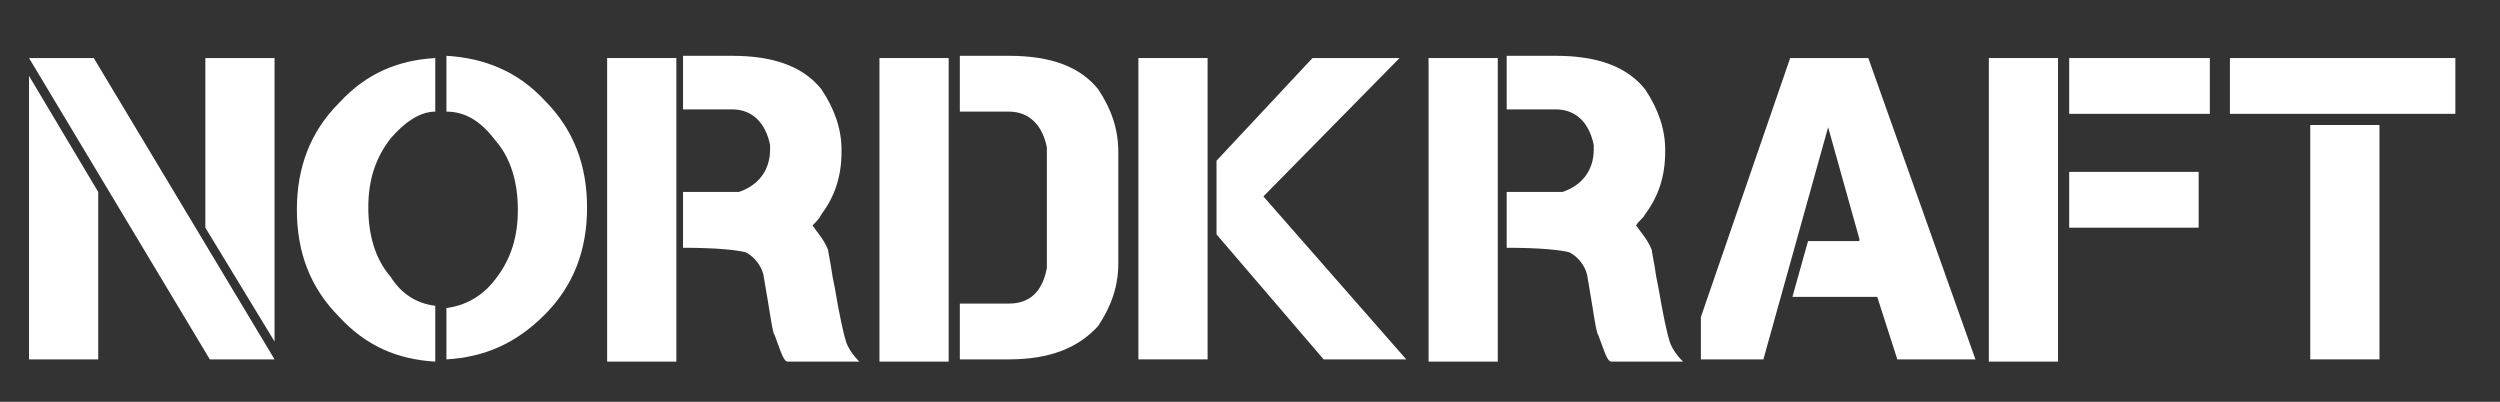 <?xml version="1.0" encoding="utf-8"?>
<!-- Generator: Adobe Illustrator 24.1.1, SVG Export Plug-In . SVG Version: 6.00 Build 0)  -->
<svg version="1.1" id="Layer_1" xmlns="http://www.w3.org/2000/svg" xmlns:xlink="http://www.w3.org/1999/xlink" x="0px" y="0px"
	 viewBox="0 0 112 18" style="enable-background:new 0 0 112 18;" xml:space="preserve">
<rect x="0" y="0" width="112" height="18" fill="#333333" stroke="none"/>
<style type="text/css">
	.st0{fill:#FFFFFF;}
</style>
<g>
	<g>
		<polygon class="st0" points="4.4,8.6 1.3,3.4 1.3,16.1 4.4,16.1 		"/>
		<polygon class="st0" points="12.3,16.1 4.2,2.6 1.3,2.6 9.4,16.1 		"/>
		<polygon class="st0" points="9.2,10.2 12.3,15.3 12.3,2.6 9.2,2.6 		"/>
	</g>
	<g>
		<path class="st0" d="M19.5,2.6c-1.7,0.1-3.1,0.7-4.3,2c-1.3,1.3-1.9,2.9-1.9,4.8c0,1.9,0.6,3.5,1.9,4.8c1.2,1.3,2.6,1.9,4.3,2
			v-2.5c-0.8-0.1-1.5-0.5-2-1.3c-0.7-0.8-1-1.9-1-3.1c0-1.2,0.3-2.2,1-3.1c0.6-0.7,1.3-1.2,2-1.2V2.6z"/>
		<path class="st0" d="M20,16.1c1.7-0.1,3.1-0.7,4.4-2c1.3-1.3,1.9-2.9,1.9-4.8c0-1.9-0.6-3.5-1.9-4.8c-1.2-1.3-2.7-1.9-4.4-2V5
			c0.9,0,1.6,0.5,2.2,1.3c0.7,0.8,1,1.9,1,3.1c0,1.2-0.3,2.2-1,3.1c-0.6,0.8-1.4,1.2-2.2,1.3V16.1z"/>
	</g>
	<g>
		<rect x="27.2" y="2.6" class="st0" width="3.1" height="13.6"/>
		<path class="st0" d="M36.8,9.6c0.6-0.8,0.9-1.7,0.9-2.8V6.7c0-0.9-0.3-1.8-0.9-2.7c-0.8-1-2.1-1.5-4-1.5h-2.2v2.4h2.2
			c0.9,0,1.5,0.6,1.7,1.6v0.2c0,0.9-0.5,1.6-1.4,1.9h-2.5v2.5c1.5,0,2.4,0.1,2.8,0.2c0.4,0.2,0.7,0.6,0.8,1c0.3,1.7,0.4,2.6,0.5,2.7
			c0.3,0.8,0.4,1.2,0.6,1.2h3.2c-0.3-0.3-0.5-0.6-0.6-0.9c-0.1-0.3-0.3-1.2-0.5-2.4l-0.1-0.5c-0.1-0.7-0.2-1.1-0.2-1.2
			c-0.2-0.5-0.5-0.8-0.7-1.1C36.6,9.9,36.7,9.8,36.8,9.6z"/>
	</g>
	<g>
		<rect x="39.4" y="2.6" class="st0" width="3.1" height="13.6"/>
		<path class="st0" d="M46.9,12c-0.2,1.1-0.8,1.6-1.7,1.6l-2.2,0v2.5h2.2c1.8,0,3.1-0.5,4-1.5c0.6-0.9,0.9-1.8,0.9-2.8v-5
			c0-1-0.3-1.9-0.9-2.8c-0.8-1-2.1-1.5-4-1.5H43V5l2.2,0c0.9,0,1.5,0.6,1.7,1.6V12z"/>
	</g>
	<g>
		<rect x="51" y="2.6" class="st0" width="3.1" height="13.5"/>
		<polygon class="st0" points="54.5,7.2 54.5,10.5 59.3,16.1 63,16.1 63,16.1 56.6,8.8 62.7,2.6 62.7,2.6 58.8,2.6 		"/>
	</g>
	<g>
		<rect x="64" y="2.6" class="st0" width="3.1" height="13.6"/>
		<path class="st0" d="M73.7,9.6c0.6-0.8,0.9-1.7,0.9-2.8V6.7c0-0.9-0.3-1.8-0.9-2.7c-0.8-1-2.1-1.5-4-1.5h-2.2v2.4h2.2
			c0.9,0,1.5,0.6,1.7,1.6v0.2c0,0.9-0.5,1.6-1.4,1.9h-2.5v2.5c1.5,0,2.4,0.1,2.8,0.2c0.4,0.2,0.7,0.6,0.8,1c0.3,1.7,0.4,2.6,0.5,2.7
			c0.3,0.8,0.4,1.2,0.6,1.2h3.2c-0.3-0.3-0.5-0.6-0.6-0.9c-0.1-0.3-0.3-1.2-0.5-2.4l-0.1-0.5c-0.1-0.7-0.2-1.1-0.2-1.2
			c-0.2-0.5-0.5-0.8-0.7-1.1C73.4,9.9,73.6,9.8,73.7,9.6z"/>
	</g>
	<g>
		<polygon class="st0" points="80.2,2.6 76.2,14.2 76.2,16.1 79,16.1 81.9,5.7 81.9,5.7 83.3,10.7 83.3,10.8 81,10.8 80.3,13.3 
			84.1,13.3 85,16.1 88.5,16.1 83.7,2.6 		"/>
	</g>
	<g>
		<rect x="89.1" y="2.6" class="st0" width="3.1" height="13.6"/>
		<rect x="92.7" y="2.6" class="st0" width="6.3" height="2.5"/>
		<rect x="92.7" y="7.7" class="st0" width="5.8" height="2.5"/>
	</g>
	<g>
		<rect x="99.9" y="2.6" class="st0" width="10.1" height="2.5"/>
		<rect x="103.5" y="5.6" class="st0" width="3.1" height="10.5"/>
	</g>
</g>
</svg>
